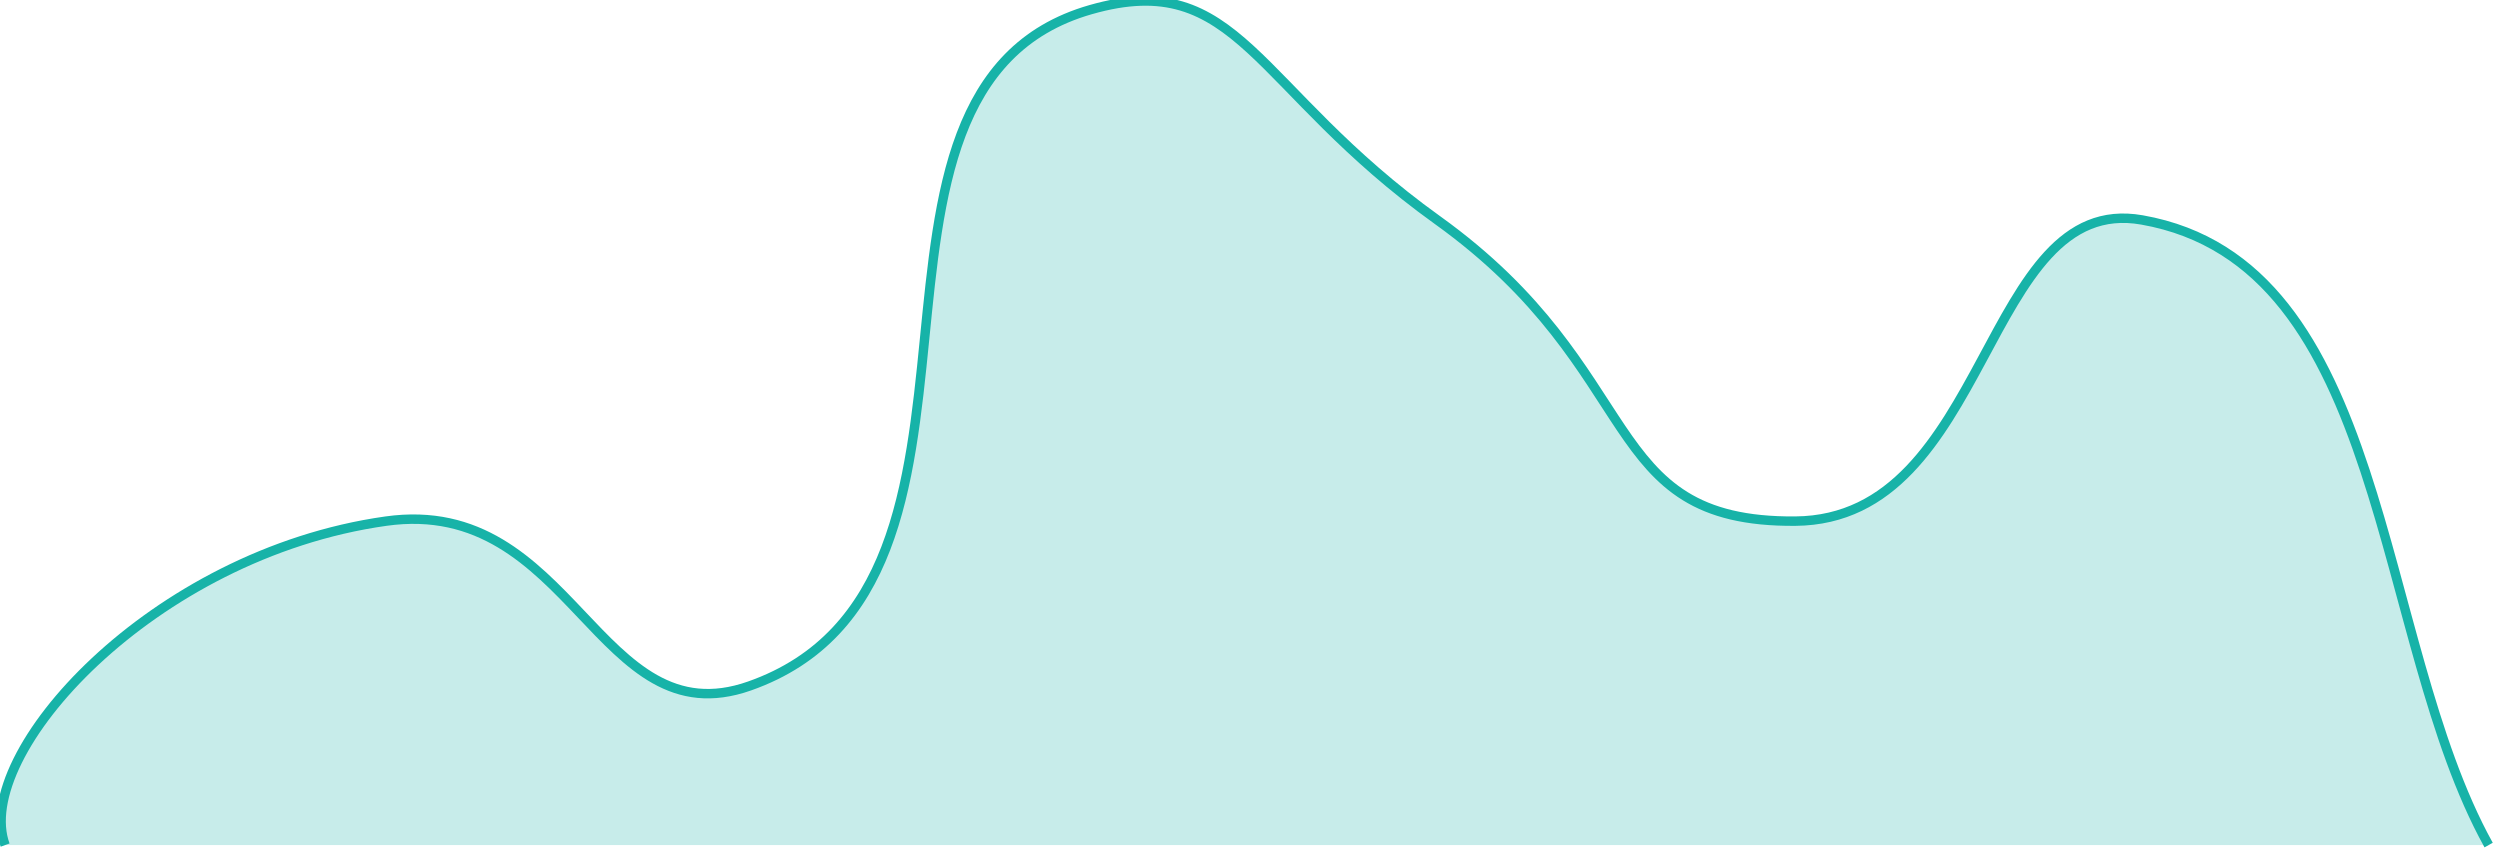 ﻿<?xml version="1.0" encoding="utf-8"?>
<svg version="1.1" xmlns:xlink="http://www.w3.org/1999/xlink" width="265px" height="91px" xmlns="http://www.w3.org/2000/svg">
  <g transform="matrix(1 0 0 1 -44 -869 )">
    <path d="M 263.795 89.578  L 0.542 89.578  C -2.994 79.964  16.088 58.731  40.904 55.241  C 60.726 52.453  63.327 78.402  79.458 72.711  C 110.054 61.916  86.262 9.438  115.602 1.024  C 131.309 -3.48  132.852 9.325  152.349 23.313  C 174.849 39.455  169.192 55.409  190.301 55.241  C 211.021 55.076  210.149 20.333  227.048 23.313  C 253.353 27.952  251.546 67.49  263.795 89.578  Z " fill-rule="nonzero" fill="#17b3a8" stroke="none" fill-opacity="0.239" transform="matrix(1 0 0 1 44 869 )" />
    <path d="M 0.542 89.578  C -2.994 79.964  16.088 58.731  40.904 55.241  C 60.726 52.453  63.327 78.402  79.458 72.711  C 110.054 61.916  86.262 9.438  115.602 1.024  C 131.309 -3.48  132.852 9.325  152.349 23.313  C 174.849 39.455  169.192 55.409  190.301 55.241  C 211.021 55.076  210.149 20.333  227.048 23.313  C 253.353 27.952  251.546 67.49  263.795 89.578  " stroke-width="1" stroke="#17b3a8" fill="none" transform="matrix(1 0 0 1 44 869 )" />
  </g>
</svg>
